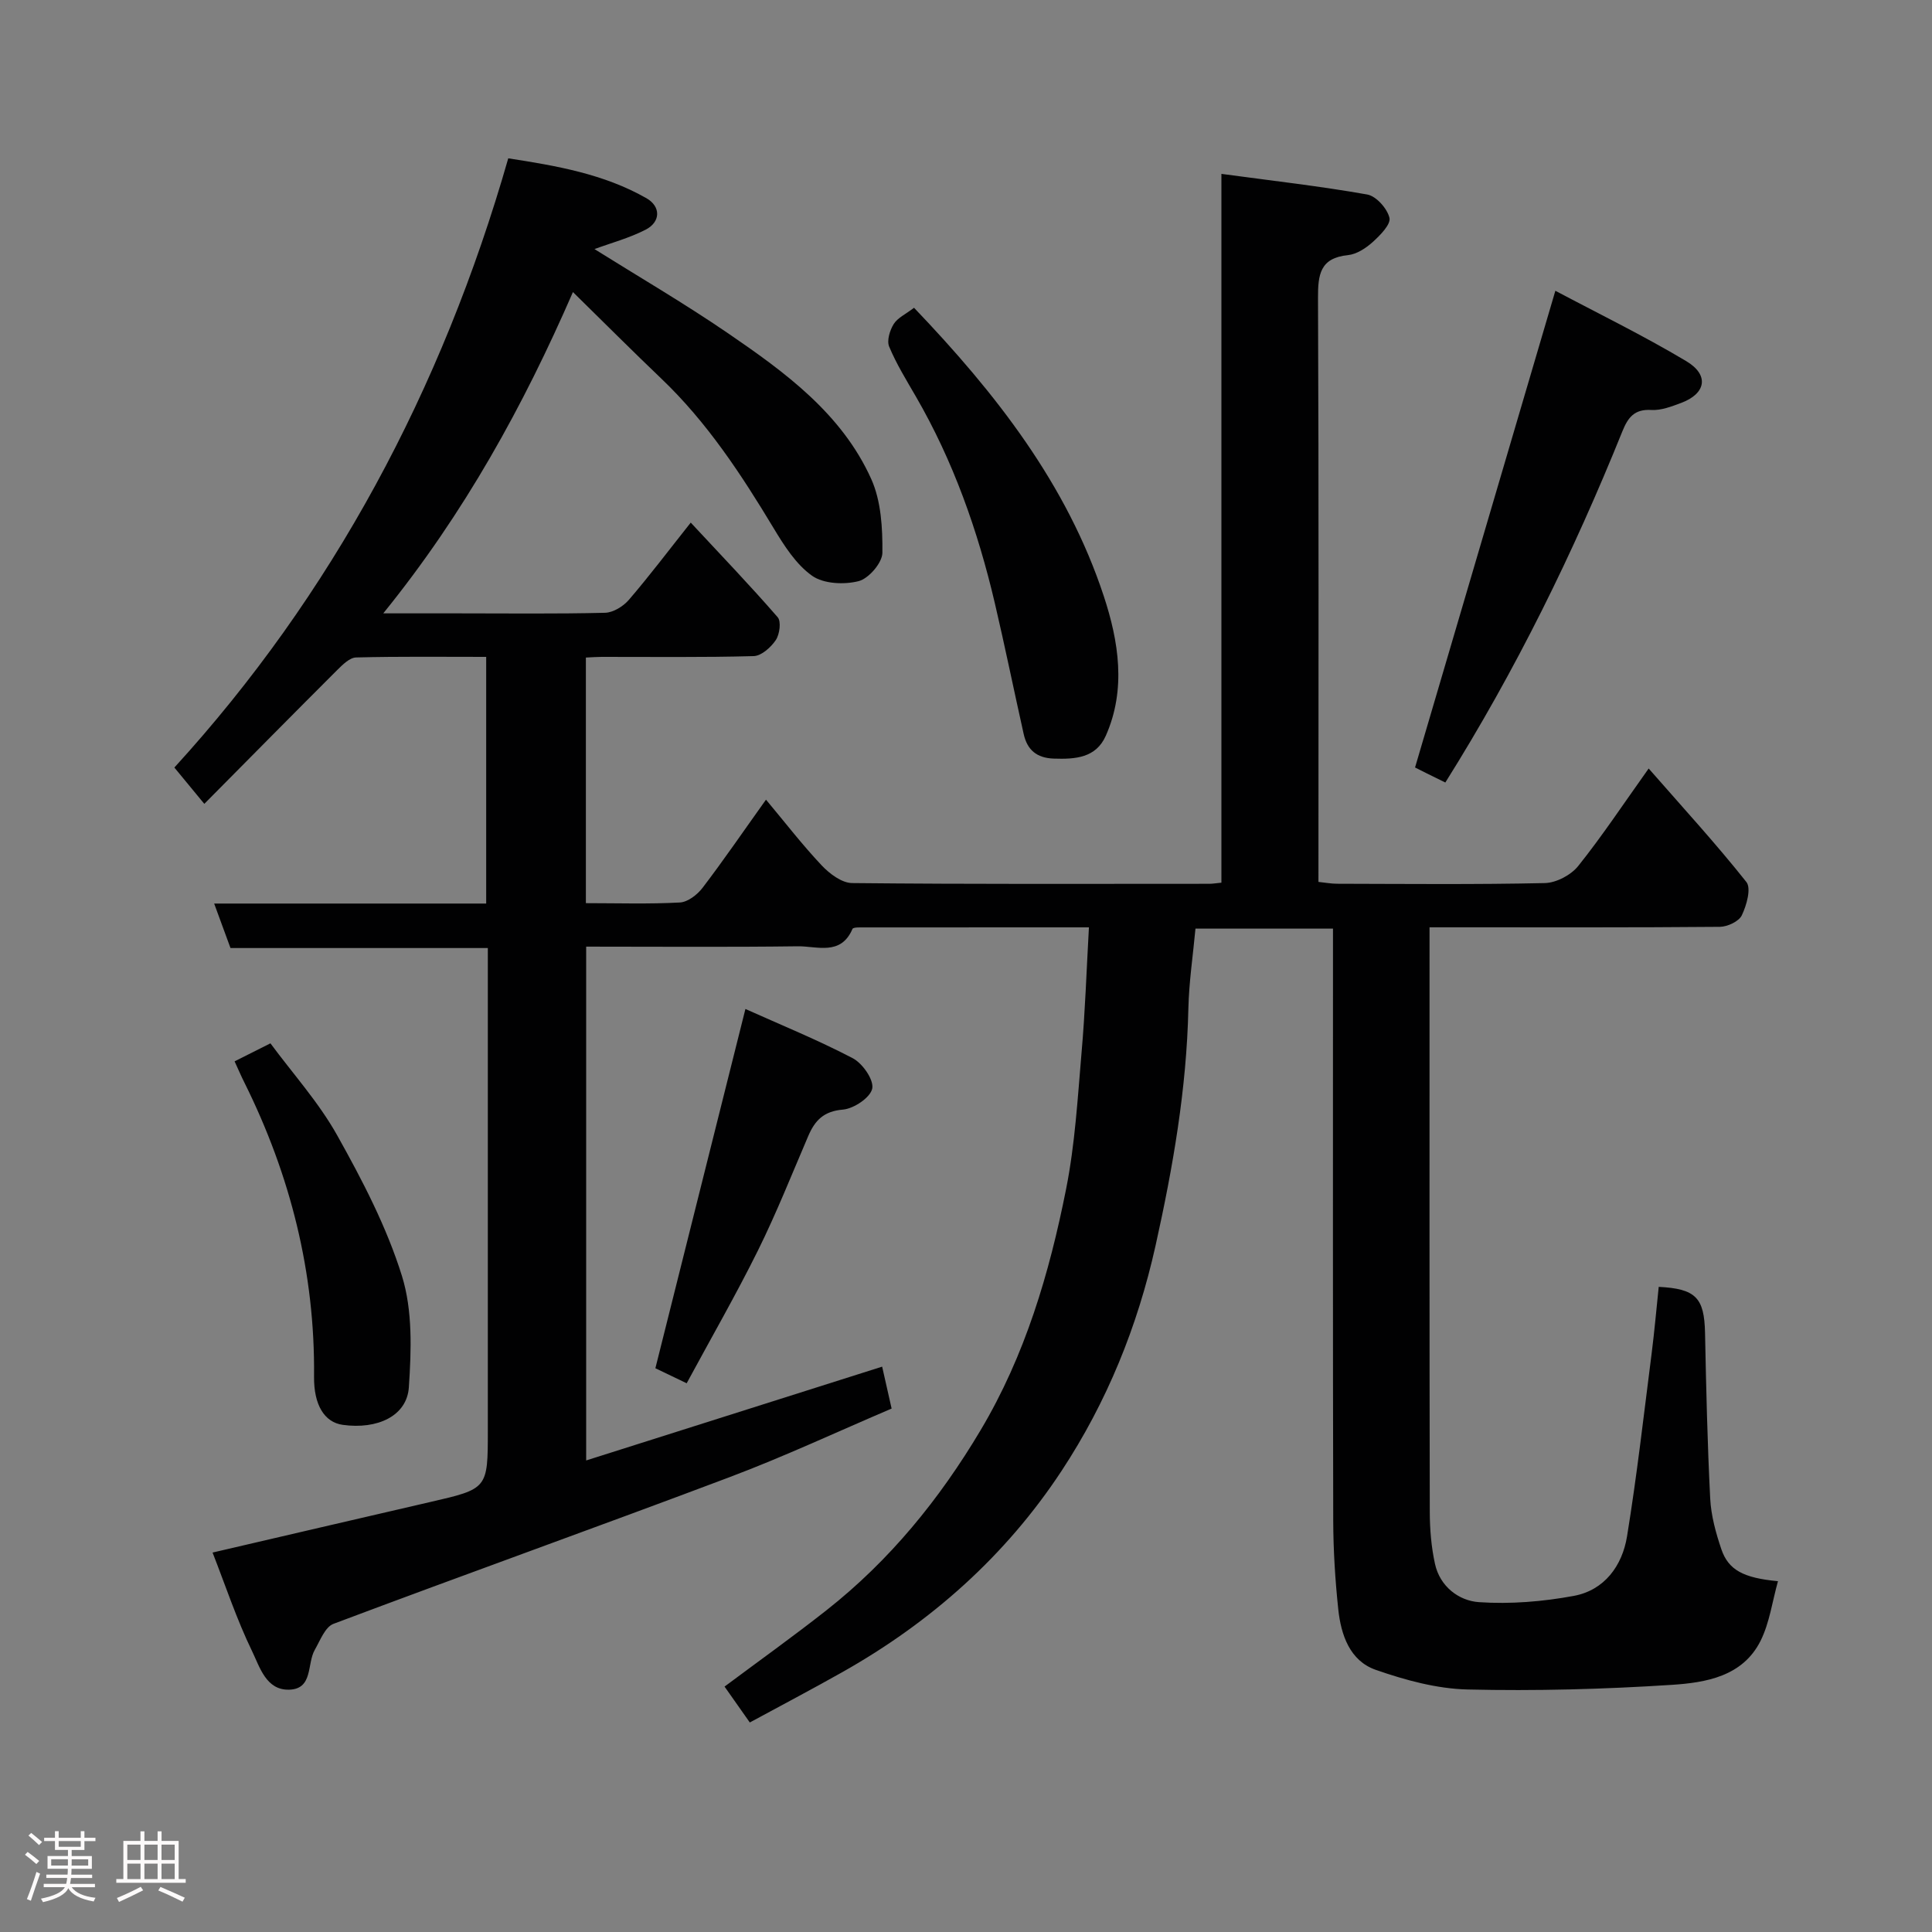 <svg enable-background="new 0 0 400 400" viewBox="0 0 400 400" xmlns="http://www.w3.org/2000/svg"><rect x="0" y="0" width="400" height="400" fill="#808080" stroke="none"/><path d="m5.17 384 .55-.58c.85.61 1.65 1.24 2.4 1.87l-.59.64c-.83-.73-1.62-1.38-2.36-1.93m1.22 9.53-.82-.34c.71-1.76 1.37-3.64 1.98-5.63.24.13.5.25.76.36-.6 1.67-1.24 3.54-1.92 5.61m-.5-13.5.57-.54c.56.44 1.31 1.06 2.26 1.87l-.64.64c-.68-.66-1.41-1.32-2.19-1.97m3.25.46h2.24v-1.36h.77v1.36h4.57v-1.36h.76v1.36h2.28v.69h-2.28v1.84h-2.64v1.26h4.18v2.64h-4.21c0 .45-.02.86-.05 1.21h4.32v.69h-4.38c-.04.34-.1.75-.19 1.22h5.15v.69h-4.82c.87 1.19 2.51 1.92 4.93 2.19-.17.31-.3.57-.37.76-2.77-.49-4.52-1.41-5.26-2.76-.56 1.26-2.3 2.23-5.24 2.9-.12-.24-.26-.48-.43-.72 2.73-.55 4.38-1.34 4.96-2.38h-4.38v-.69h4.65c.1-.38.17-.79.21-1.22h-4.32v-.69h4.4c.03-.34.05-.75.05-1.21h-4.2v-2.64h4.23v-1.26h-2.69v-1.84h-2.24zm1.46 4.46v1.29h3.45c.01-.4.02-.57.01-.53v-.32-.45h-3.46zm1.55-2.59h4.57v-1.19h-4.57zm6.11 2.59h-3.42v.77c-.02.19-.01.37-.02.53h3.44z" fill="#fcfafa"/><path d="m32.63 379.16h.82v1.98h3.54v7.89h1.46v.78h-14.37v-.78h1.46v-7.89h3.54v-1.98h.82v1.98h2.73zm-3.49 11.48.5.73c-1.61.82-3.28 1.63-5 2.41-.13-.27-.28-.55-.44-.82 1.75-.72 3.4-1.49 4.94-2.32m-2.78-5.55h2.73v-3.18h-2.73zm0 3.95h2.73v-3.2h-2.73zm3.54-3.95h2.73v-3.18h-2.73zm0 3.95h2.73v-3.2h-2.73zm7.89 4.68c-1.84-.92-3.51-1.7-5.02-2.32l.45-.73c1.89.8 3.57 1.55 5.04 2.23zm-1.62-11.81h-2.73v3.18h2.73zm-2.73 7.13h2.73v-3.2h-2.73z" fill="#fcfafa"/><g fill="#010102"><path d="m225.45 192c-16.29 0-31.43 0-46.58.01-.82 0-2.21-.06-2.38.32-2.4 5.61-7.33 3.54-11.31 3.59-14.48.19-28.97.07-43.82.07v106.38c20.38-6.46 40.58-12.86 61.28-19.42.64 2.83 1.27 5.61 1.96 8.68-11.17 4.76-22.23 9.94-33.63 14.23-27.25 10.28-54.68 20.08-81.93 30.34-1.73.65-2.76 3.45-3.87 5.39-1.65 2.88-.31 8.1-5.3 8.24-4.77.14-6.09-4.69-7.66-7.93-3.19-6.56-5.5-13.56-8.2-20.46 15.21-3.53 30.1-7.02 45-10.45 11.98-2.76 11.99-2.73 11.99-14.87 0-31.33 0-62.66 0-93.99 0-1.82 0-3.63 0-5.85-17.85 0-35.44 0-53.28 0-1.14-3.1-2.17-5.93-3.38-9.21h56.32c0-17.1 0-33.82 0-51.07-9.04 0-17.99-.11-26.93.12-1.34.03-2.81 1.51-3.92 2.61-9.12 9.1-18.17 18.28-27.51 27.7-2.01-2.44-3.78-4.58-6.2-7.52 32.6-35.7 55.4-78.18 69.13-126.13 10.07 1.55 19.8 3.25 28.58 8.24 3.05 1.73 3 4.94-.17 6.55-3.4 1.74-7.18 2.75-10.56 4 8.99 5.63 18.56 11.21 27.68 17.45 11.81 8.08 23.51 16.62 29.61 30.13 2.06 4.56 2.37 10.18 2.32 15.3-.02 2.07-2.83 5.33-4.92 5.87-3 .76-7.25.57-9.63-1.11-3.33-2.36-5.79-6.24-7.97-9.86-6.7-11.13-13.78-21.93-23.26-30.97-5.95-5.68-11.76-11.5-18.29-17.91-10.25 23.54-22.41 45.7-39.27 66.52h15.42c10.17 0 20.34.13 30.49-.12 1.7-.04 3.8-1.34 4.96-2.7 4.25-4.95 8.19-10.17 12.79-15.97 6.25 6.72 12.29 13.01 18 19.59.76.87.41 3.54-.39 4.73-1.01 1.5-2.98 3.28-4.59 3.32-10.49.29-20.99.15-31.49.16-.98 0-1.95.08-3.24.14v50.85c6.58 0 13.04.21 19.47-.14 1.64-.09 3.61-1.62 4.69-3.04 4.35-5.7 8.4-11.63 13.13-18.25 3.98 4.76 7.54 9.38 11.52 13.6 1.63 1.73 4.17 3.65 6.31 3.67 24.66.25 49.33.16 73.99.15.64 0 1.29-.12 2.47-.23 0-48.47 0-96.85 0-146.75 10.56 1.43 20.43 2.54 30.19 4.27 1.86.33 4.15 2.91 4.6 4.83.32 1.35-1.92 3.61-3.44 4.99-1.41 1.28-3.33 2.54-5.14 2.73-5.8.58-6.23 4.03-6.21 8.88.17 40.16.09 80.32.09 120.89 1.37.14 2.62.38 3.88.38 14.33.03 28.67.18 42.99-.14 2.37-.05 5.41-1.66 6.91-3.53 4.96-6.2 9.36-12.85 14.59-20.19 7.01 8.02 13.91 15.53 20.23 23.5 1.04 1.31.04 4.84-.95 6.9-.6 1.26-2.96 2.36-4.53 2.38-18 .16-36 .1-54 .1-1.81 0-3.63 0-6.12 0v6.06c0 38.33-.03 76.66.05 114.99.01 3.59.31 7.25 1.08 10.75 1.03 4.7 4.95 7.64 9.12 7.92 6.5.44 13.21-.11 19.63-1.3 6.34-1.18 10.02-6.24 11.01-12.32 2.05-12.59 3.48-25.27 5.1-37.92.58-4.57.98-9.15 1.46-13.74 7.68.39 9.44 2.25 9.59 9.54.23 11.44.49 22.88 1.07 34.3.18 3.52 1.16 7.09 2.3 10.46 1.47 4.34 4.6 5.97 11.73 6.64-1.18 4.21-1.74 8.61-3.61 12.36-3.7 7.37-11.33 8.64-18.37 9.1-14.06.91-28.19 1.29-42.28.96-6.38-.15-12.91-1.94-19-4.06-5.4-1.88-7.22-7.26-7.78-12.58-.64-6.07-1.02-12.19-1.04-18.29-.09-39-.05-77.99-.05-116.99 0-1.79 0-3.58 0-5.61-9.73 0-19 0-28.47 0-.51 5.5-1.34 11.02-1.47 16.55-.37 16.63-3.18 32.83-6.79 49.06-3.75 16.84-10.1 32.43-19.47 46.67-11.57 17.57-26.99 31.28-45.33 41.63-6.24 3.52-12.59 6.86-19.21 10.45-1.93-2.74-3.57-5.07-5.23-7.43 7.1-5.3 14.23-10.39 21.11-15.81 13.08-10.3 23.39-22.97 31.9-37.27 9.23-15.5 14.23-32.47 17.7-49.91 1.85-9.3 2.4-18.87 3.21-28.35.74-8.37 1.01-16.79 1.52-25.85z"/><path d="m322.02 60.2c8.64 4.59 18.1 9.2 27.1 14.57 4.83 2.88 4.08 6.74-1.08 8.66-1.97.73-4.12 1.57-6.13 1.45-3.53-.21-4.85 1.53-6.03 4.46-10.15 25.15-22.05 49.43-36.64 72.67-1.21-.6-2.5-1.23-3.78-1.86-1.15-.57-2.3-1.15-2.49-1.25 9.6-32.62 19.09-64.86 29.05-98.7z"/><path d="m189.24 63.72c16.93 17.71 31.65 36.51 39.29 59.71 3.06 9.29 4.69 19.28.41 28.91-2.04 4.59-6.31 4.87-10.76 4.72-3.57-.12-5.51-1.82-6.24-5.1-2.02-9.03-3.87-18.11-5.98-27.12-3.51-14.97-8.59-29.36-16.33-42.73-1.96-3.39-4.04-6.75-5.54-10.35-.52-1.25.14-3.39.96-4.7.82-1.28 2.49-2.03 4.19-3.34z"/><path d="m48.57 219.74c2.6-1.31 4.63-2.33 7.42-3.73 4.61 6.25 10.01 12.22 13.84 19.08 5.21 9.31 10.24 18.97 13.39 29.09 2.23 7.16 1.94 15.38 1.43 23.04-.4 5.95-6.51 8.78-13.69 7.78-3.8-.53-6-4.13-5.94-9.98.22-21.49-4.89-41.71-14.42-60.89-.66-1.3-1.22-2.63-2.03-4.39z"/><path d="m154.33 208.9c7.24 3.25 14.9 6.37 22.2 10.18 2.04 1.06 4.41 4.46 4.06 6.28-.36 1.86-3.81 4.18-6.07 4.37-3.99.33-5.8 2.25-7.18 5.47-3.4 7.92-6.58 15.95-10.4 23.67-4.55 9.18-9.67 18.08-14.77 27.52-2.43-1.16-4.72-2.26-6.48-3.11 6.23-24.85 12.33-49.21 18.64-74.38z"/></g></svg>